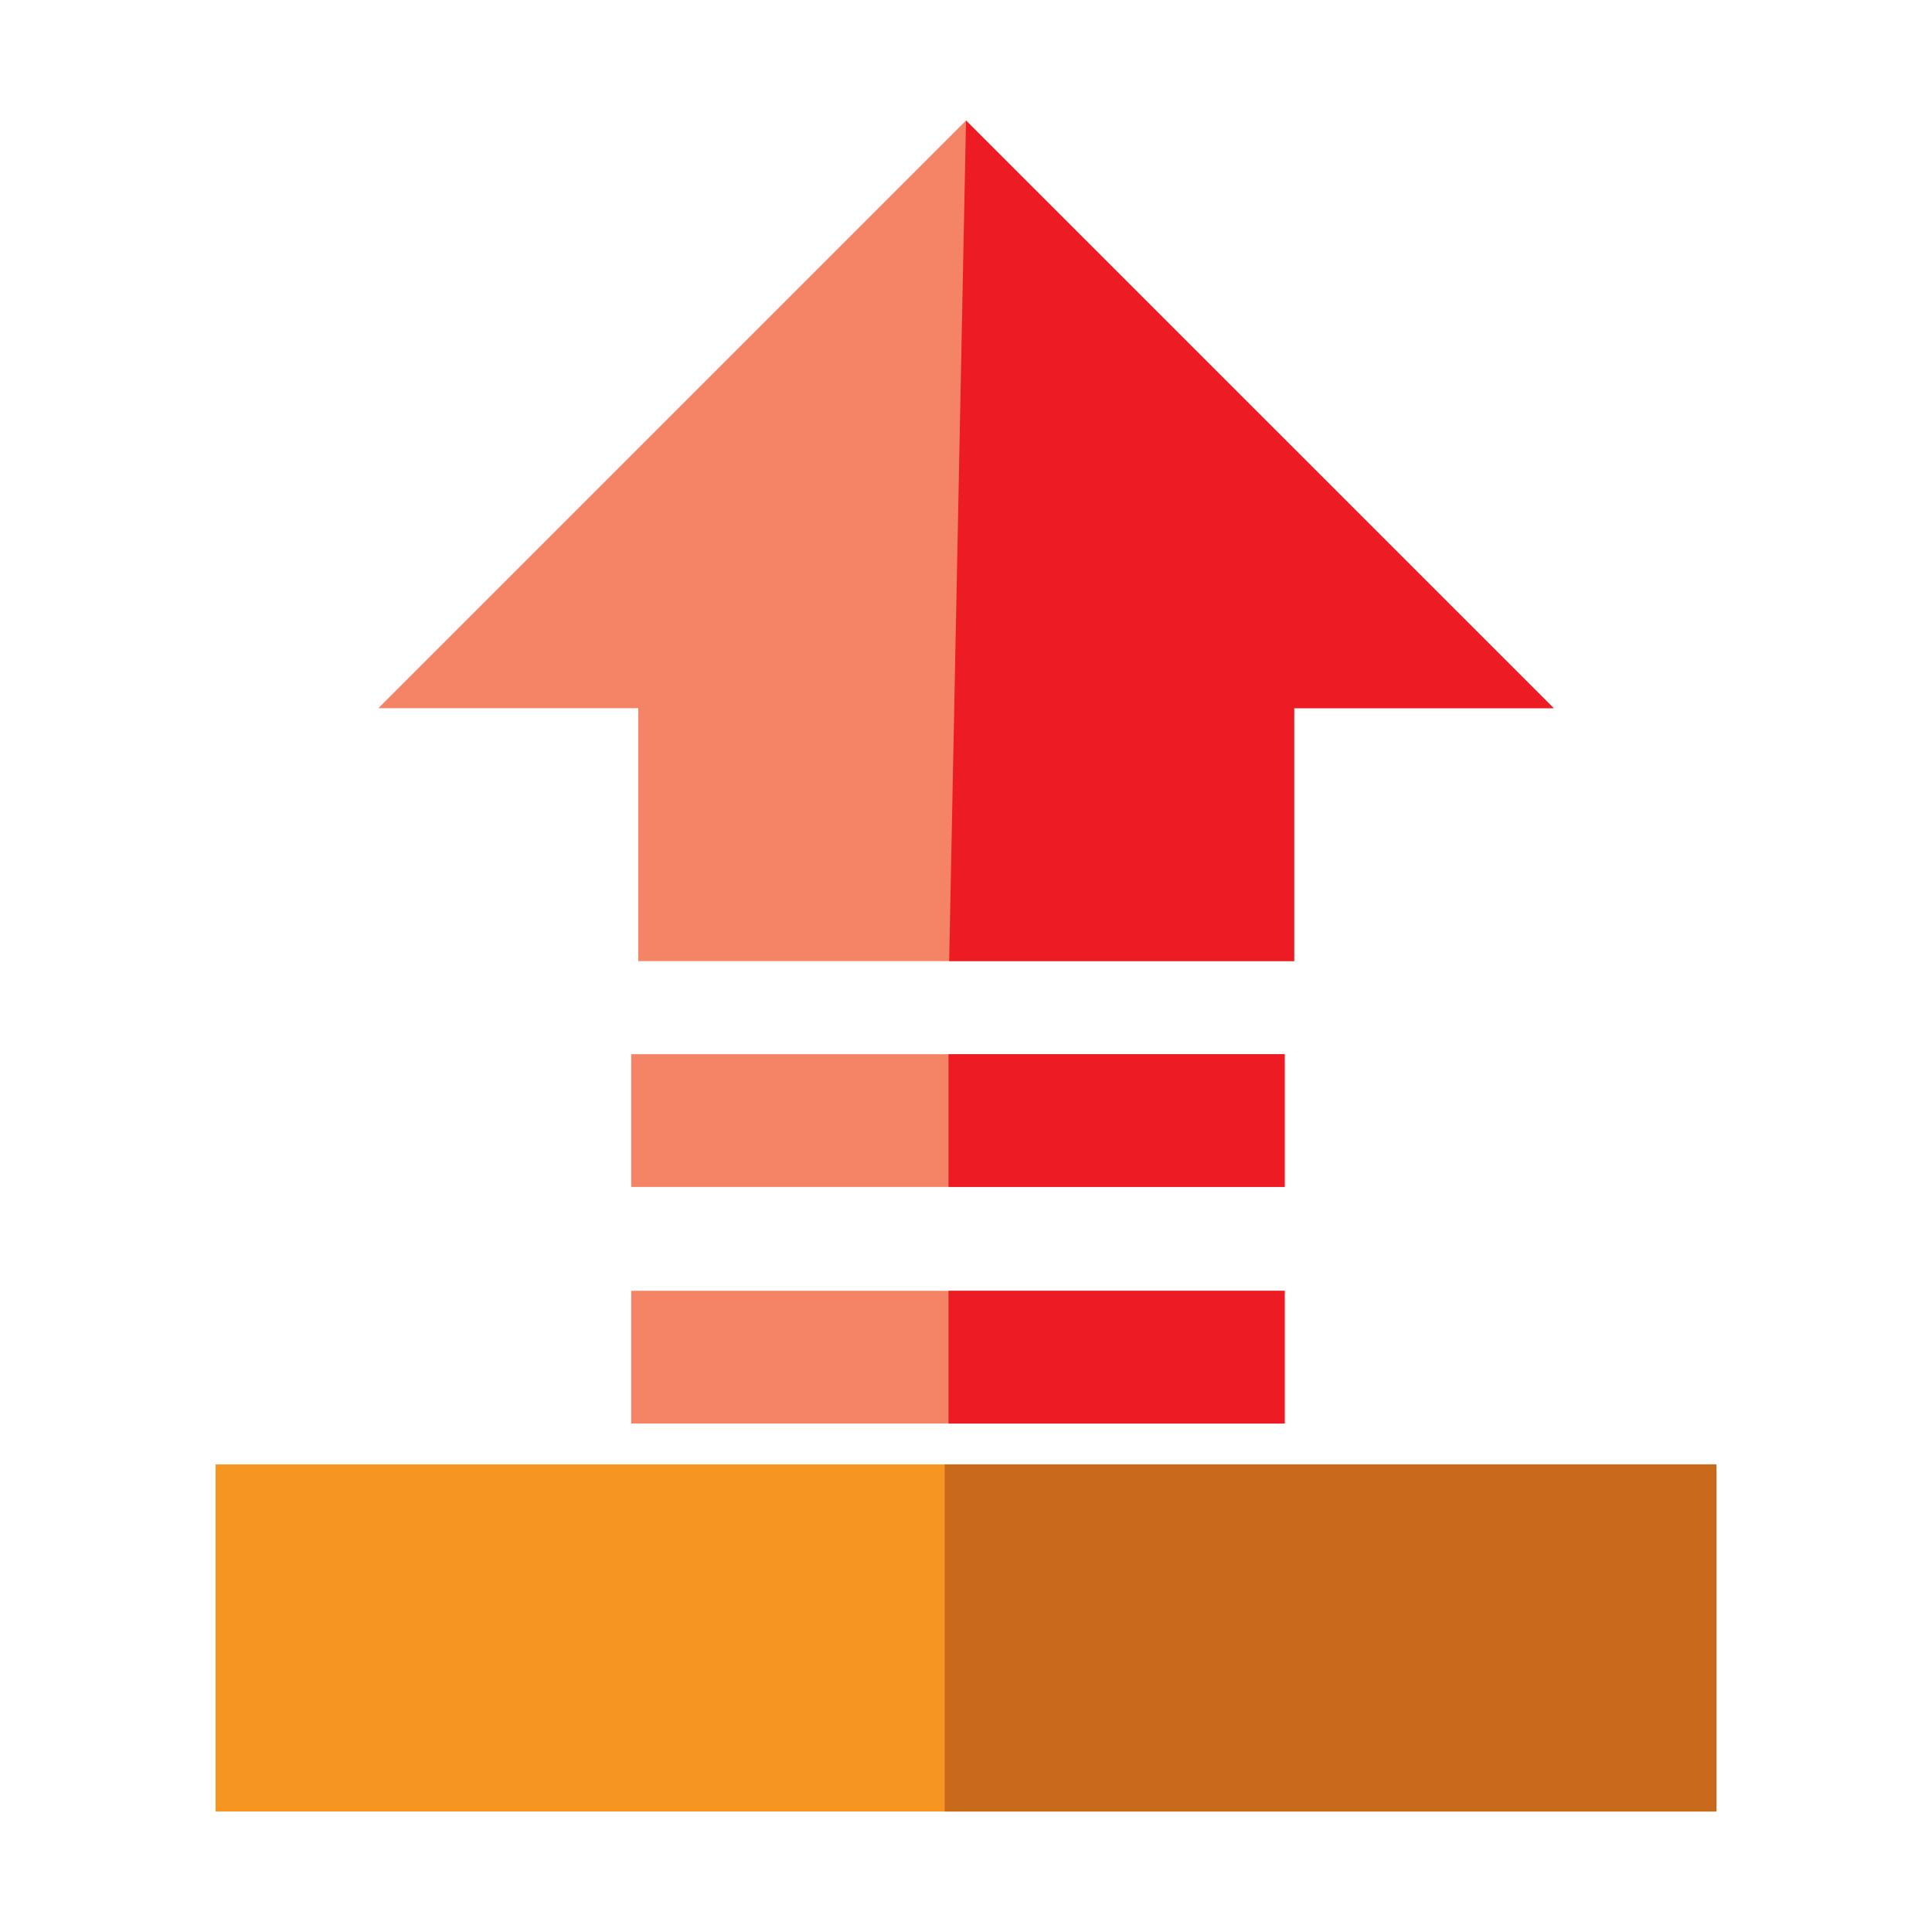<?xml version="1.0" encoding="utf-8"?>
<!DOCTYPE svg PUBLIC "-//W3C//DTD SVG 1.1//EN" "http://www.w3.org/Graphics/SVG/1.1/DTD/svg11.dtd">
<svg version="1.1"
	 xmlns="http://www.w3.org/2000/svg" xmlns:xlink="http://www.w3.org/1999/xlink"
	 x="0px" y="0px" width="28px" height="28px" viewBox="-3.124 -1.747 28 28">
<defs>
</defs>
<rect y="19.476" fill="#F79523" width="21.752" height="5.031"/>
<rect x="10.567" y="19.476" fill="#C8691C" width="11.185" height="5.031"/>
<polygon fill="#F58466" points="15.632,8.517 15.632,12.182 6.126,12.182 6.126,8.517 2.359,8.517 10.876,0 19.394,8.517 "/>
<polygon fill="#ED1C24" points="15.632,8.517 15.632,12.182 10.632,12.182 10.876,0 19.394,8.517 "/>
<rect x="6.024" y="13.531" fill="#F58466" width="9.471" height="1.924"/>
<rect x="10.622" y="13.531" fill="#ED1C24" width="4.873" height="1.924"/>
<rect x="6.024" y="16.96" fill="#F58466" width="9.471" height="1.924"/>
<rect x="10.622" y="16.96" fill="#ED1C24" width="4.873" height="1.924"/>
</svg>

